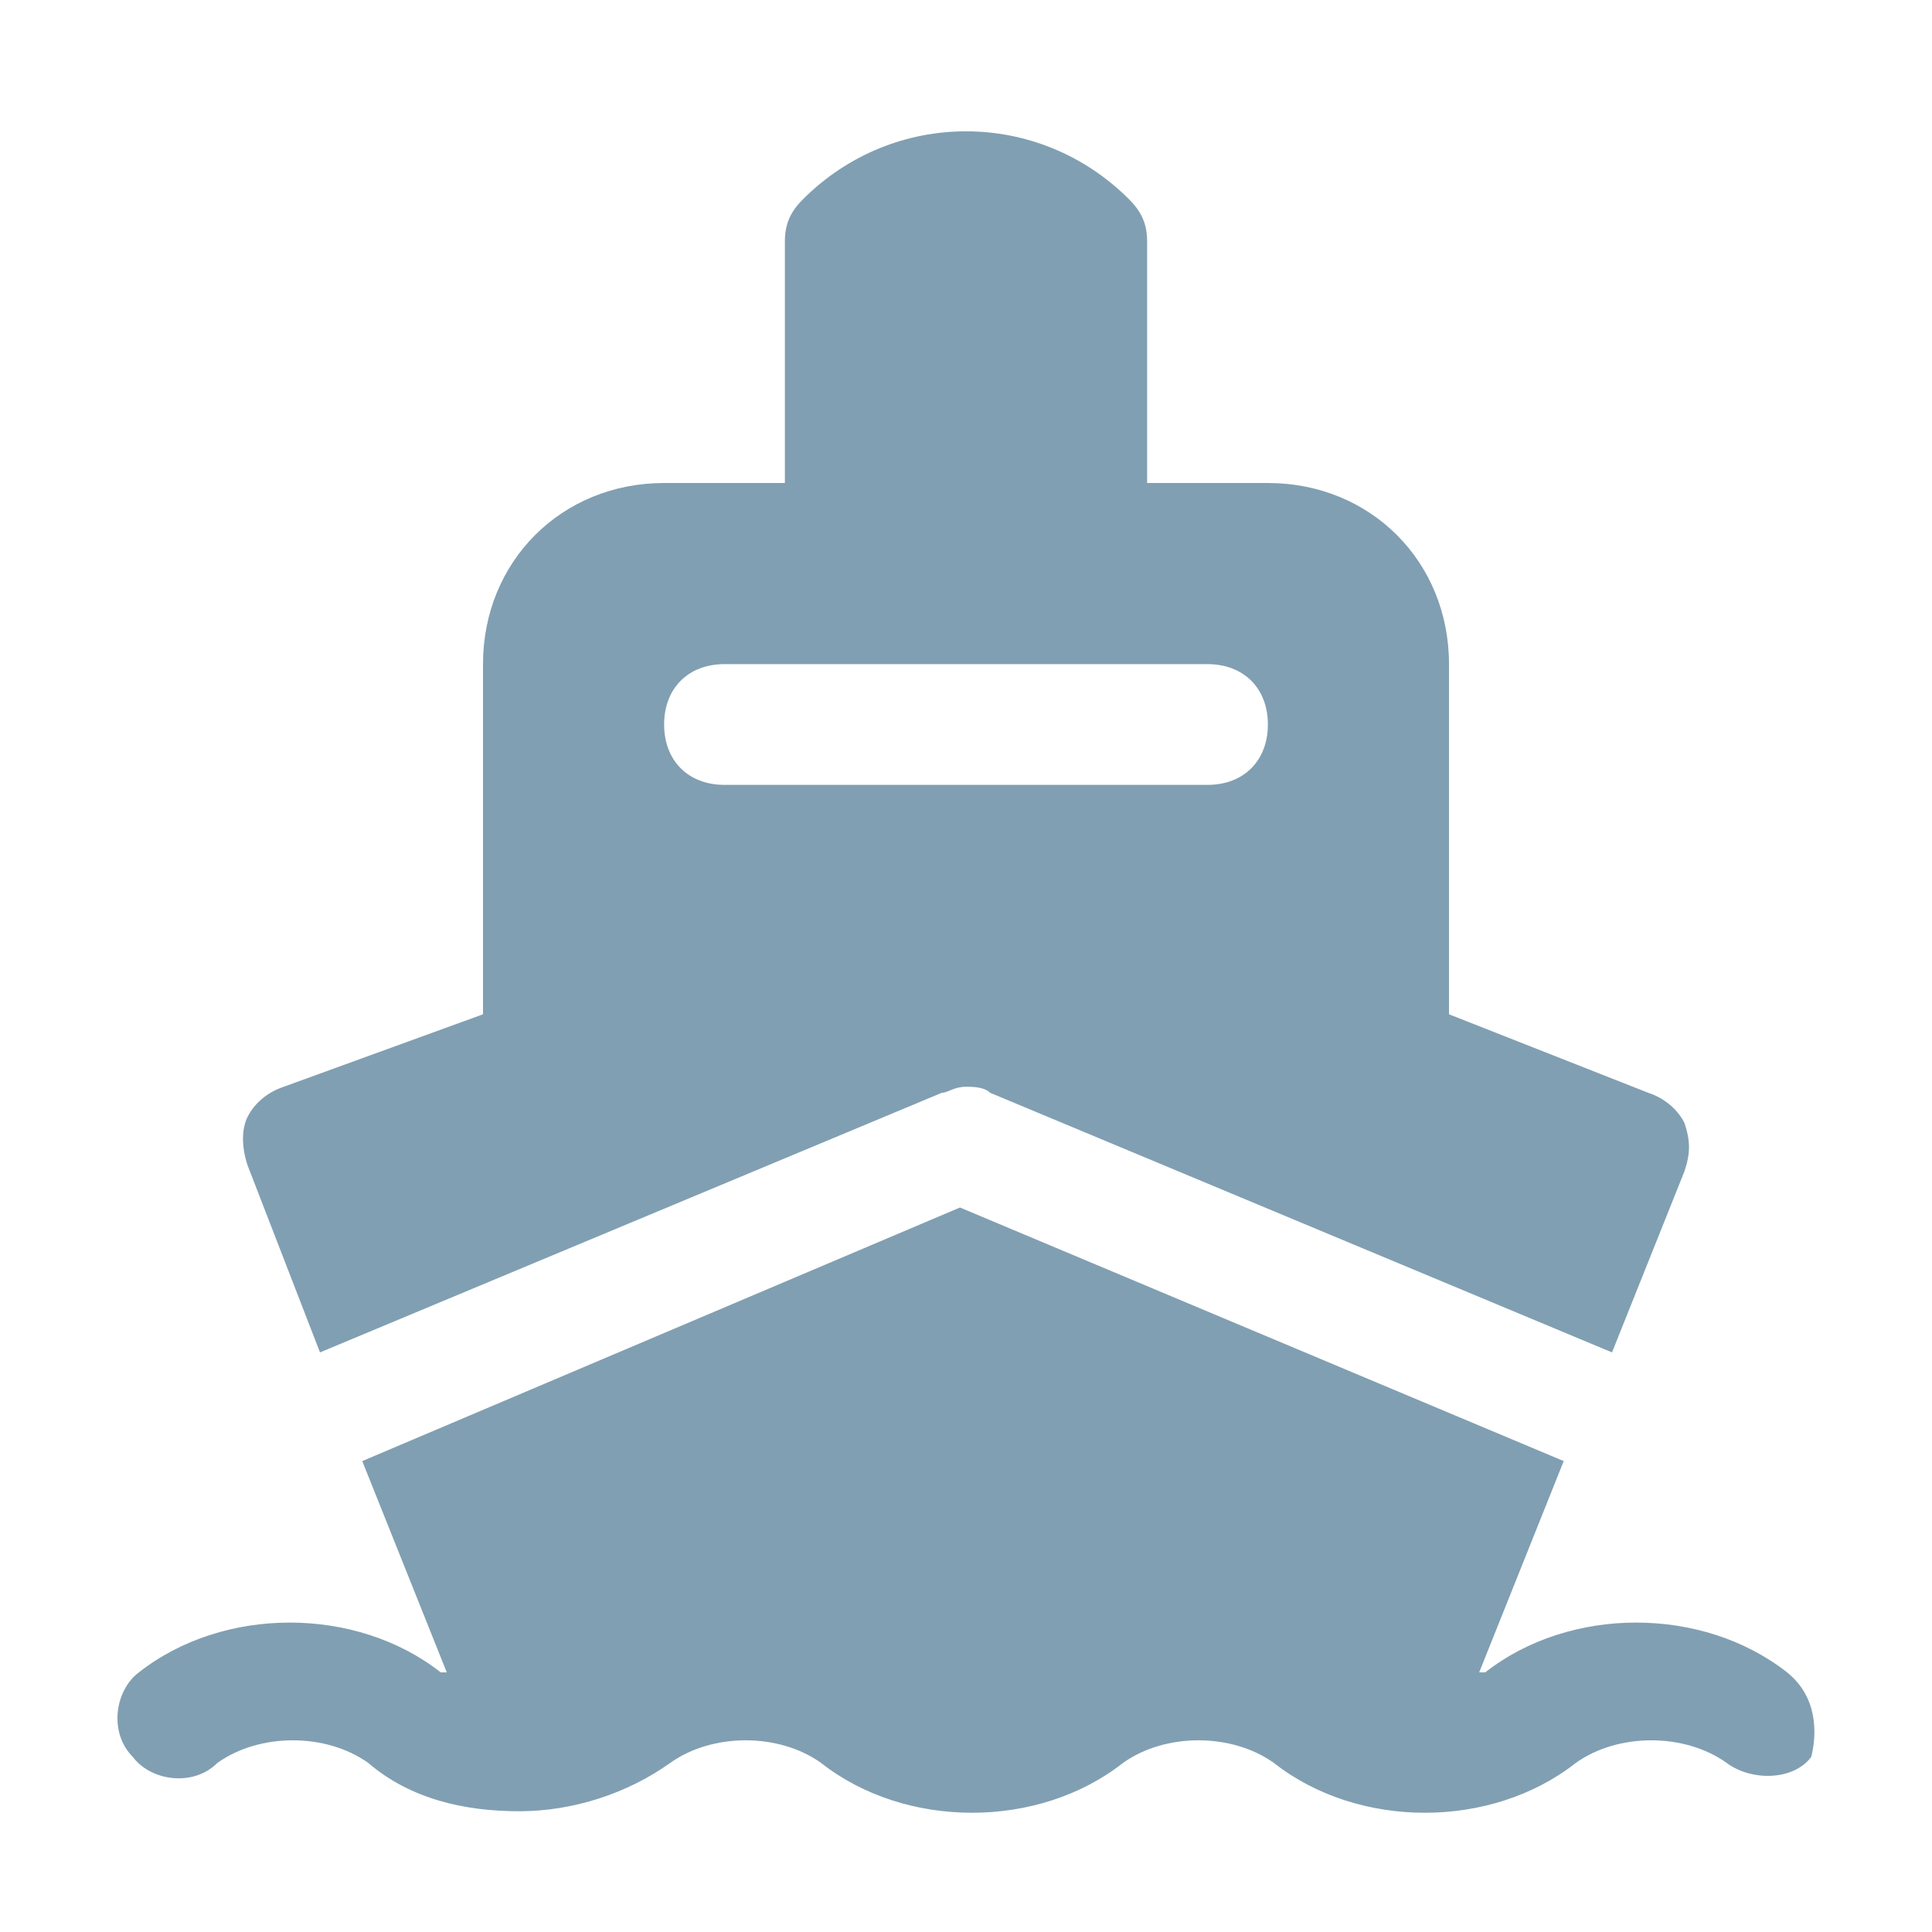 <svg width="24" height="24" viewBox="0 0 24 24" fill="none" xmlns="http://www.w3.org/2000/svg">
<path d="M22.2 20.775C21.15 19.95 19.5 19.95 18.45 20.775H18.375L19.425 18.15L11.925 15L4.5 18.15L5.55 20.775H5.475C4.425 19.95 2.775 19.95 1.725 20.775C1.425 21 1.35 21.525 1.65 21.825C1.875 22.125 2.4 22.2 2.7 21.9C3.225 21.525 4.05 21.525 4.575 21.9C5.1 22.35 5.775 22.5 6.45 22.5C7.125 22.5 7.8 22.275 8.325 21.9C8.85 21.525 9.675 21.525 10.2 21.9C11.25 22.725 12.9 22.725 13.95 21.9C14.475 21.525 15.3 21.525 15.825 21.9C16.875 22.725 18.525 22.725 19.575 21.9C20.1 21.525 20.925 21.525 21.45 21.9C21.75 22.125 22.275 22.125 22.5 21.825C22.575 21.525 22.575 21.075 22.2 20.775Z" fill="#819FB2"/>
<path d="M3.975 16.8L11.7 13.575C11.775 13.575 11.85 13.5 12 13.5C12.075 13.5 12.225 13.5 12.3 13.575L20.025 16.8L20.925 14.55C21 14.325 21 14.175 20.925 13.95C20.85 13.8 20.7 13.65 20.475 13.575L18 12.6V8.25C18 6.975 17.025 6 15.75 6H14.25V3C14.25 2.775 14.175 2.625 14.025 2.475C12.9 1.35 11.1 1.35 9.975 2.475C9.825 2.625 9.75 2.775 9.75 3V6H8.25C6.975 6 6 6.975 6 8.25V12.6L3.525 13.5C3.3 13.575 3.15 13.725 3.075 13.875C3 14.025 3 14.25 3.075 14.475L3.975 16.8ZM9 8.25H15C15.45 8.25 15.75 8.55 15.75 9C15.75 9.45 15.45 9.75 15 9.75H9C8.55 9.75 8.25 9.45 8.25 9C8.25 8.55 8.55 8.25 9 8.25Z" fill="#819FB2"/>
</svg>
